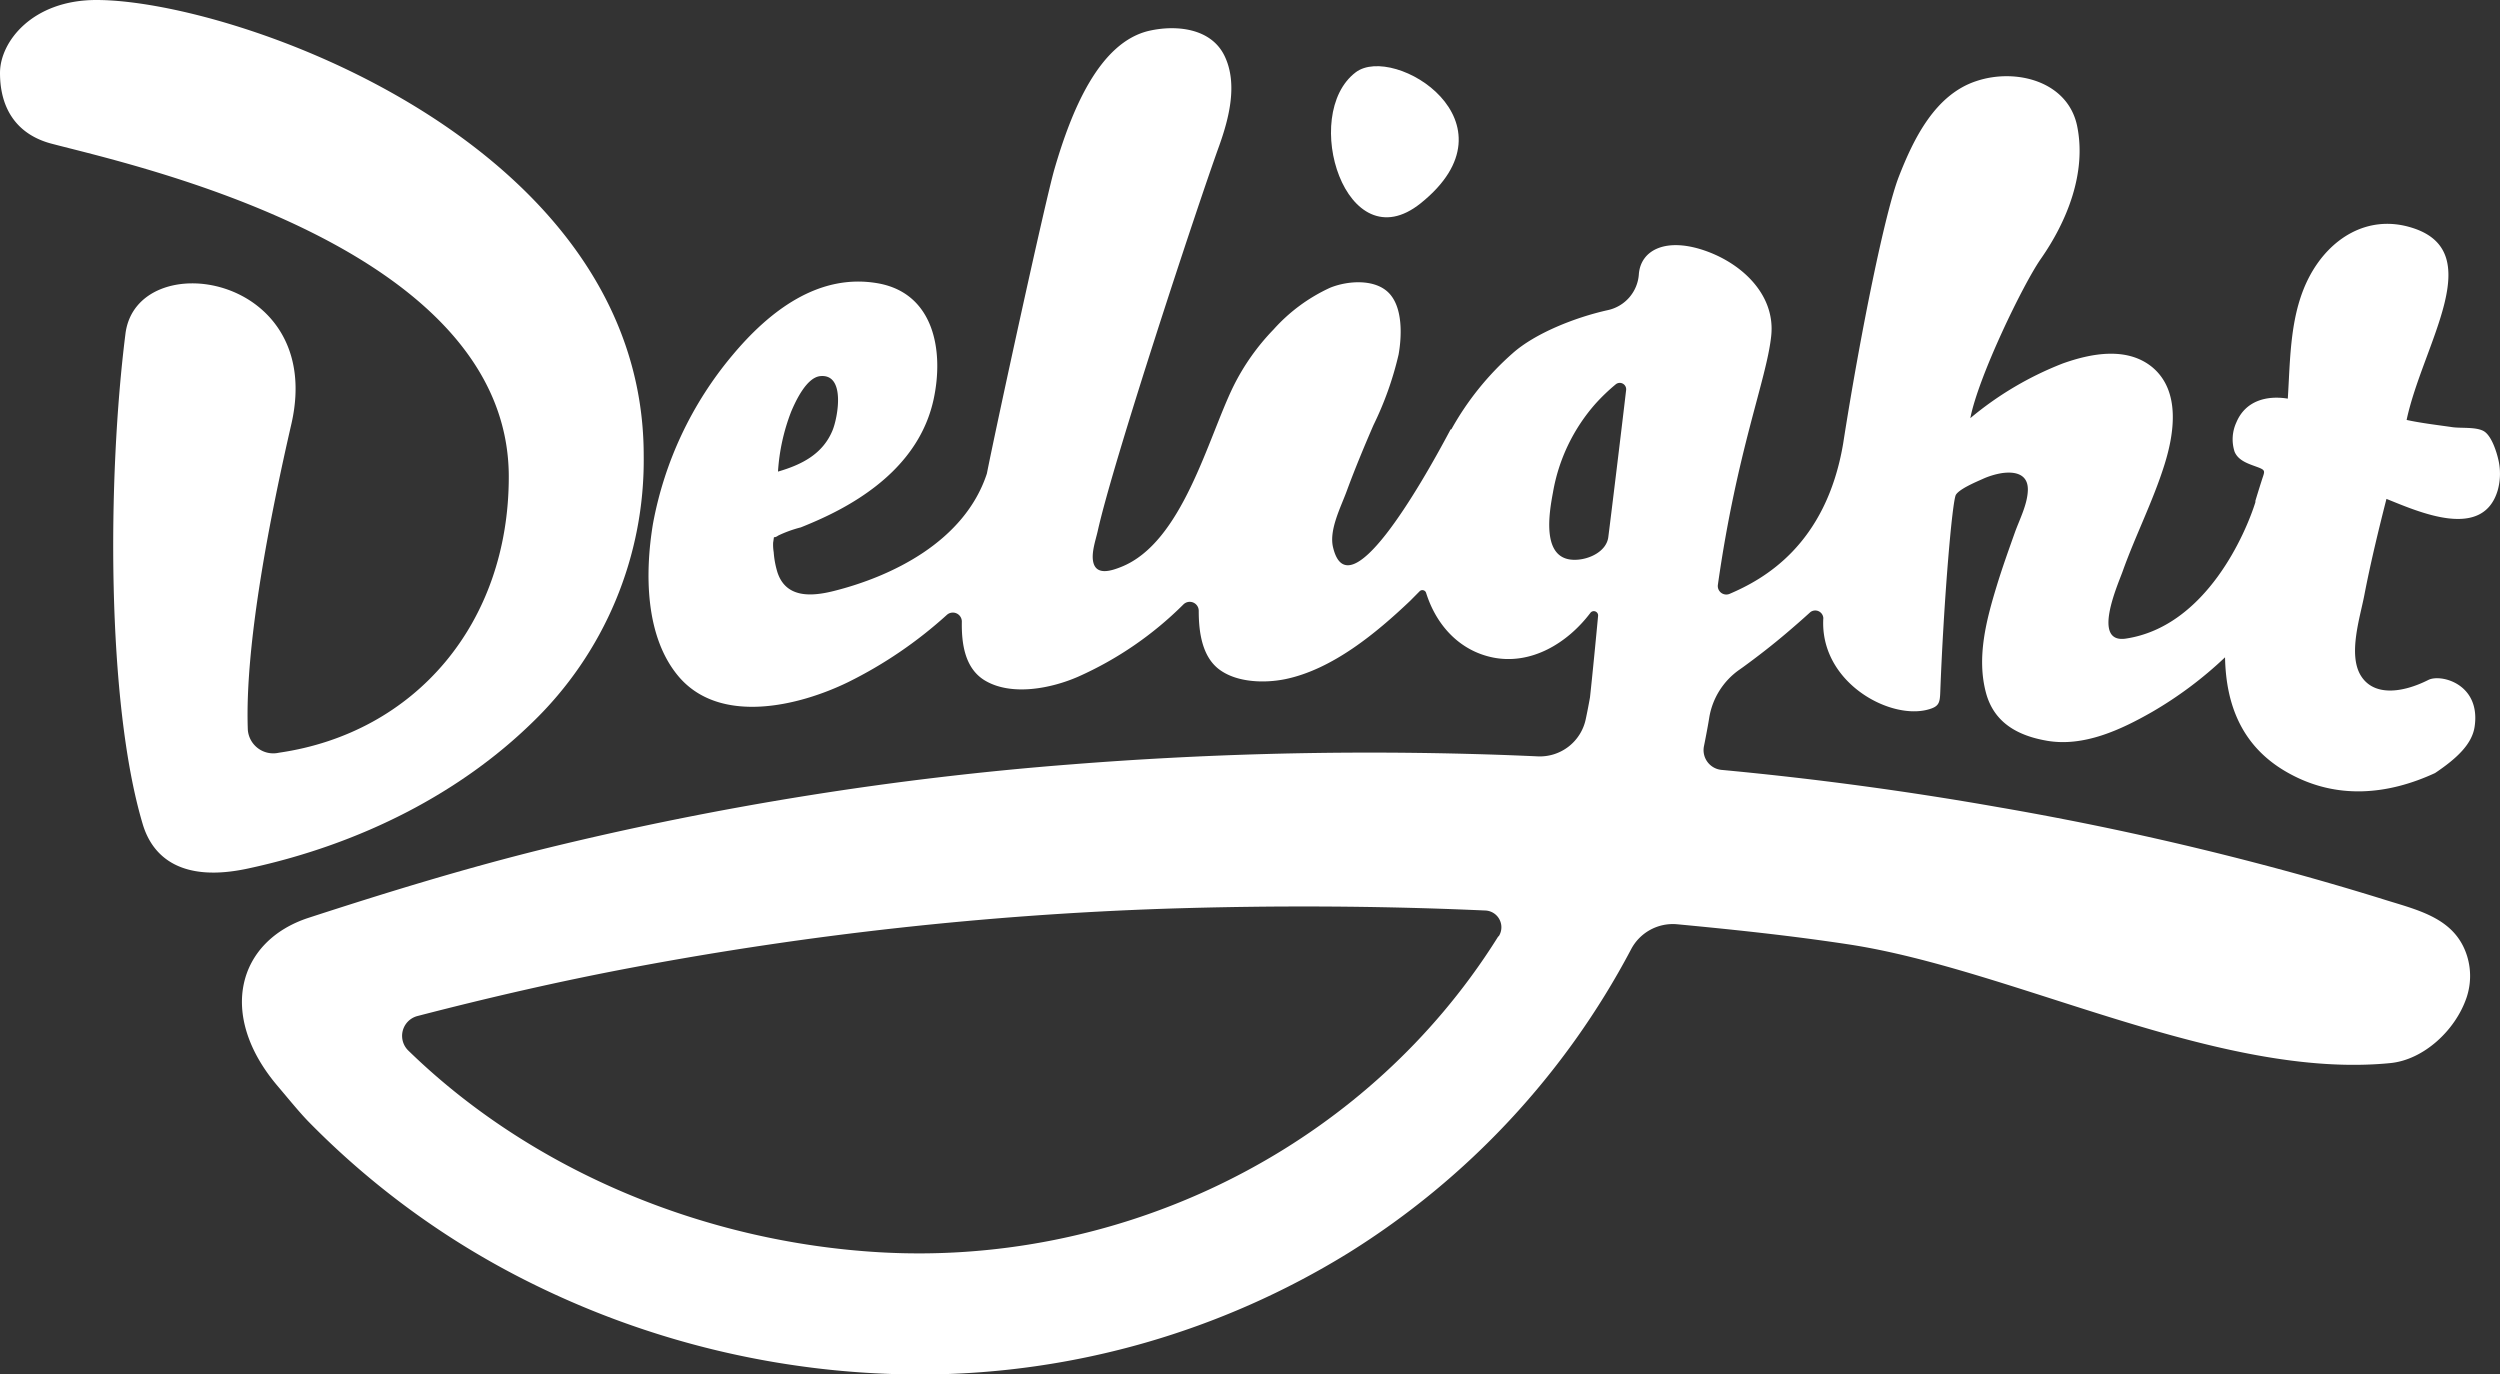 <svg id="Layer_1" data-name="Layer 1" xmlns="http://www.w3.org/2000/svg" viewBox="0 0 308.68 169.67"><rect x="0" y="0" width="308.68" height="169.67" fill="#333333" stroke="none"/><defs><style>.cls-1{fill:#fff;}</style></defs><title>delight_logo_white</title><path class="cls-1" d="M175.4,25.11c12.48-10-3.25-19.75-8-16.19C160.49,14.15,166.2,32.47,175.4,25.11Z"/><path class="cls-1" d="M308.47,56.73c-0.23-1-.86-3-1.84-3.52s-2.77-.31-3.85-0.47c-1.79-.26-3.86-0.5-5.63-0.89,2-9.42,10.33-21,.36-23.82-5.22-1.48-9.81,1.38-12.3,6s-2.41,10.13-2.73,15.19c-2.64-.43-5.24.28-6.35,2.93a5,5,0,0,0-.22,3.63c0.48,1.14,1.77,1.5,2.84,1.9s0.87,0.5.51,1.64q-0.4,1.25-.78,2.51l0,0.17c-1.11,3.59-6,15.35-16,16.85-4.23.63-1-6.62-.41-8.25,1.59-4.47,3.77-8.71,5.19-13.25,1.2-3.84,2-9.06-1.5-12-3.14-2.59-7.62-1.71-11.1-.46a40.93,40.93,0,0,0-11.38,6.74c1-5.15,6.53-16.55,8.7-19.66,3.24-4.64,5.7-10.67,4.47-16.5C255.25,10,248.88,8.4,244.06,10c-5.13,1.66-7.79,7.15-9.61,11.82-1.67,4.29-4.71,19.1-6.88,33h0c-2.14,12.53-9.85,16.72-14,18.5a1.05,1.05,0,0,1-1.46-1.11c2.36-16.64,6-25.29,6.58-30.69,0.56-5-3.44-8.84-7.92-10.48-5-1.83-8.21-.21-8.42,2.85a4.87,4.87,0,0,1-3.82,4.4c-4.1.91-9,2.88-11.74,5.31A35.48,35.48,0,0,0,179.21,53a0.19,0.19,0,0,0-.17.15c-3.72,7-12.57,22.38-14.45,14.41-0.51-2.17,1-5,1.72-7,1-2.71,2.12-5.4,3.27-8.06a40.58,40.58,0,0,0,3.11-8.74c0.4-2.28.53-5.78-1.19-7.57s-5.1-1.54-7.25-.67a21.24,21.24,0,0,0-7,5.16,27.87,27.87,0,0,0-4.95,7h0C149.11,54.18,146,67,138.43,70c-1.18.47-3.05,1.1-3.44-.58-0.27-1.17.3-2.74,0.55-3.86,1.9-8.59,12.26-40,15-47.57,1.21-3.39,2.32-7.67.65-11.1s-5.95-3.82-9.2-3.11c-6.3,1.37-9.73,10-11.8,17.11-1.11,3.84-7,30.85-8.34,37.59-2.76,8.4-11.77,12.71-18.93,14.5-2.76.69-5.87,0.87-6.92-2.29a11.22,11.22,0,0,1-.47-2.51A5.72,5.72,0,0,1,95.46,67c0.19-1.12-.08-0.37.64-0.88a15.11,15.11,0,0,1,2.77-1c0.85-.34,1.7-0.7,2.53-1.08,6.39-2.92,12.3-7.51,13.87-14.71,1.28-5.88.13-13-6.71-14.32-7.47-1.4-13.64,3.47-18.15,8.88a45.07,45.07,0,0,0-9.79,20.8c-1,6.06-1,14,3.25,18.93,5.13,5.9,14.81,3.55,20.84.61a53.2,53.2,0,0,0,12.2-8.31,1.11,1.11,0,0,1,1.85.84c-0.05,2.78.4,5.76,2.81,7.24,3.3,2,8.25,1,11.56-.45a43.38,43.38,0,0,0,13-8.93,1.11,1.11,0,0,1,1.88.8h0c0,2.52.37,5.64,2.56,7.26s5.63,1.69,8.15,1.17c5.81-1.21,11.2-5.68,15.39-9.66L175.29,73a0.48,0.48,0,0,1,.79.19c1.25,4,4.13,7.17,8.29,8,4.73,0.93,9.19-1.8,12-5.52a0.53,0.53,0,0,1,.95.37c-0.25,2.68-.7,7.31-1,10.06q-0.24,1.36-.53,2.72a5.79,5.79,0,0,1-5.93,4.57q-4.57-.21-9.14-0.32a466.77,466.77,0,0,0-48.32,1.3,404.22,404.22,0,0,0-65.08,10.4c-9.89,2.44-19.59,5.42-29.24,8.56C29.34,116.2,26.85,125.27,34.2,134c1.45,1.71,2.75,3.32,3.9,4.5a101.64,101.64,0,0,0,27.63,20,108.29,108.29,0,0,0,48.6,11.21,100.88,100.88,0,0,0,52.15-15,98,98,0,0,0,34.91-37.49,5.82,5.82,0,0,1,5.68-3.1c7,0.66,14.09,1.41,21.08,2.47,20.44,3.08,45.85,16.77,67,14.67,4.07-.4,8-4,9.39-8.05a8.36,8.36,0,0,0,.09-5.12c-1.42-4.64-5.84-5.65-10-6.94q-7.75-2.42-15.62-4.48-16-4.2-32.24-7-17-3-34.21-4.61a2.45,2.45,0,0,1-2.17-2.92q0.24-1.19.46-2.4,0.1-.55.19-1.11a9,9,0,0,1,3.74-5.95l0.41-.29c1.83-1.33,3.62-2.72,5.34-4.18,1-.85,2-1.72,3-2.63a1,1,0,0,1,1.6.73c-0.48,7.85,8.07,12.56,12.85,11.32,1.44-.37,1.54-0.82,1.59-2.21C240,74,241.05,61.82,241.5,61.09s2.48-1.58,3.26-1.93a9.41,9.41,0,0,1,2.4-.74c1.72-.25,3.31.15,3.22,2.17-0.07,1.71-1,3.51-1.58,5.1-0.78,2.2-1.57,4.39-2.25,6.62-1.29,4.23-2.52,8.85-1.33,13.26,1,3.68,3.93,5.27,7.51,5.89,4.54,0.79,9.12-1.34,13-3.56a48.16,48.16,0,0,0,9-6.74c0.11,5.75,2,11.06,7.83,14.29,6,3.35,12.35,2.66,18.1,0,2.82-1.89,4.59-3.65,4.89-5.75,0.76-5.26-4.17-6.52-5.71-5.75-3.21,1.62-6.76,2.06-8.35-.54s-0.08-7.22.43-9.88c0.77-4,1.74-8,2.74-11.93,4.06,1.63,11.91,5.15,13.74-1.07A7.61,7.61,0,0,0,308.47,56.73ZM97.69,50.82c0.56-1.32,1.9-4.22,3.6-4.38,3.15-.3,2.16,5.12,1.5,6.71-1.21,2.93-3.81,4.23-6.73,5.08A24.71,24.71,0,0,1,97.69,50.82ZM185,115.61q-1.64,2.63-3.49,5.14c-16.78,22.79-44.66,35.5-72.9,33.87-21.4-1.24-42.78-9.9-58.19-24.9a2.53,2.53,0,0,1,1.13-4.27c8.79-2.28,17.65-4.32,26.59-6a435.73,435.73,0,0,1,65.75-7.25c13.13-.42,26.32-0.37,39.45.22a2.07,2.07,0,0,1,1.71,3.19H185Zm9.32-46.49c-4-.08-3.07-5.68-2.57-8.33a22.24,22.24,0,0,1,5.3-11h0a23.84,23.84,0,0,1,2.44-2.33,0.79,0.79,0,0,1,1.29.71c-0.57,4.89-1.9,15.81-2.19,18.07-0.18,1.86-2.45,2.91-4.22,2.88h-0.05Z"/><path class="cls-1" d="M79.48,56.24a45,45,0,0,1-13.79,33c-8.72,8.5-20.83,14.94-35.08,18-8,1.73-11.74-1.24-13-5.52h0c-4.46-15-4.36-42.73-2.12-60.51C16.87,30.24,40.16,33.69,36,52.25,33.4,63.56,30.2,79.56,30.6,90.12a3.15,3.15,0,0,0,3.84,2.82c16.86-2.44,28.38-16,28.38-34.07,0-28.57-46.88-38.58-56.53-41.15C2.29,16.64,0,13.66,0,9,0,5.15,4,0,11.9,0,28.92,0,79.48,17.65,79.48,56.24Z"/></svg>